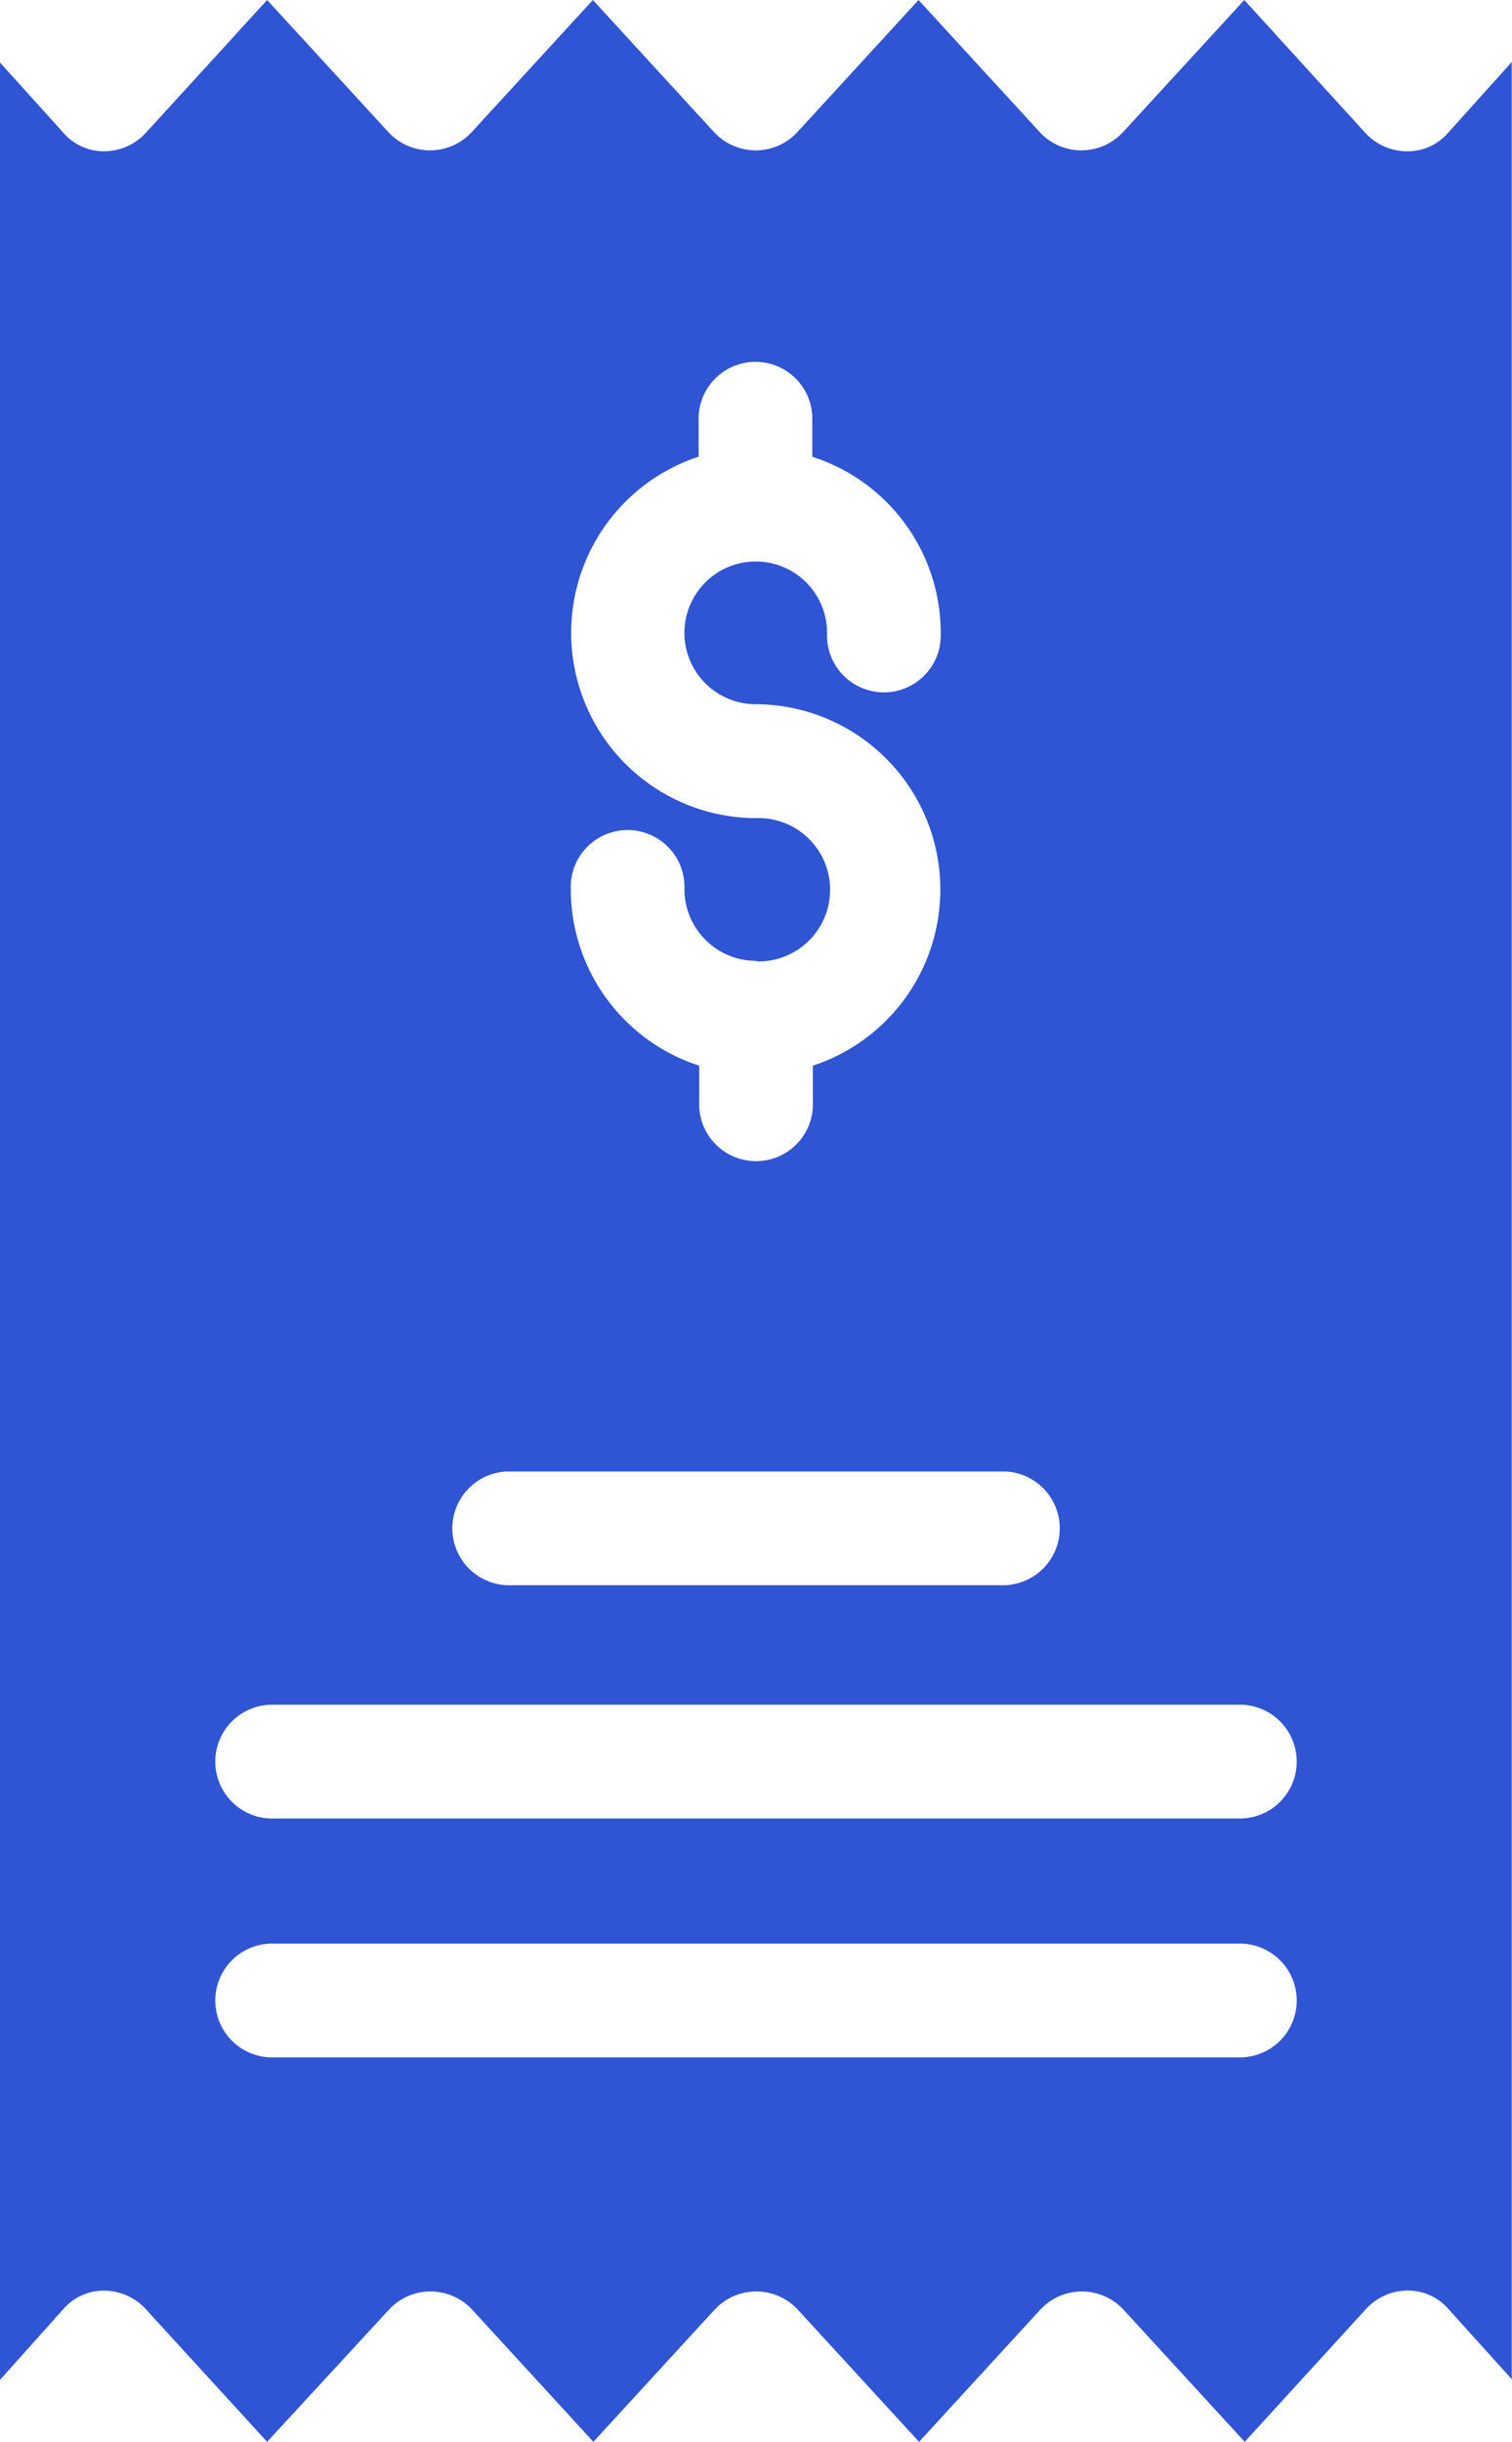 <svg xmlns="http://www.w3.org/2000/svg" width="18" height="29.05" viewBox="0 0 18 29.05"><defs><style>.a{fill:#2f55d4;}</style></defs><path class="a" d="M98.892,1.577A.638.638,0,0,1,98.4,1.8a.677.677,0,0,1-.5-.223L96.463,0,95.021,1.57l-.041.041a.675.675,0,0,1-.954-.041L92.585,0,91.144,1.57l-.041.041a.675.675,0,0,1-.954-.041L88.708,0,87.267,1.57l-.041.041a.675.675,0,0,1-.954-.041L84.83,0,83.389,1.577a.677.677,0,0,1-.5.223.638.638,0,0,1-.487-.223L81.65.744V28.313l.751-.839a.638.638,0,0,1,.487-.223.677.677,0,0,1,.5.223L84.83,29.05l1.448-1.57.041-.041a.675.675,0,0,1,.954.041l1.441,1.57,1.441-1.57.041-.041a.675.675,0,0,1,.954.041l1.441,1.57,1.441-1.57.041-.041a.675.675,0,0,1,.954.041l1.441,1.57,1.441-1.577a.677.677,0,0,1,.5-.223.638.638,0,0,1,.487.223l.751.832V.738ZM89.967,5.434V5.008a.677.677,0,1,1,1.353,0v.426a2.2,2.2,0,0,1,1.529,2.1.677.677,0,1,1-1.353,0V7.525a.849.849,0,1,0-.846.853,2.205,2.205,0,0,1,.677,4.3v.433a.677.677,0,1,1-1.353,0v-.433a2.208,2.208,0,0,1-1.529-2.1.677.677,0,1,1,1.353,0,.853.853,0,0,0,.853.853c.007,0,.007,0,.007.007a.853.853,0,1,0-.014-1.705,2.205,2.205,0,0,1-.677-4.3Zm-2.28,12.072h5.928a.677.677,0,0,1,0,1.353H87.686a.677.677,0,0,1,0-1.353Zm8.75,6.97H84.864a.677.677,0,0,1,0-1.353H96.436a.677.677,0,0,1,0,1.353Zm0-2.842H84.864a.677.677,0,0,1,0-1.353H96.436a.677.677,0,0,1,0,1.353Z" transform="translate(-81.65)"/><g transform="translate(18 28.306)"><path class="a" d="M347.65,418.3Z" transform="translate(-347.65 -418.3)"/></g></svg>